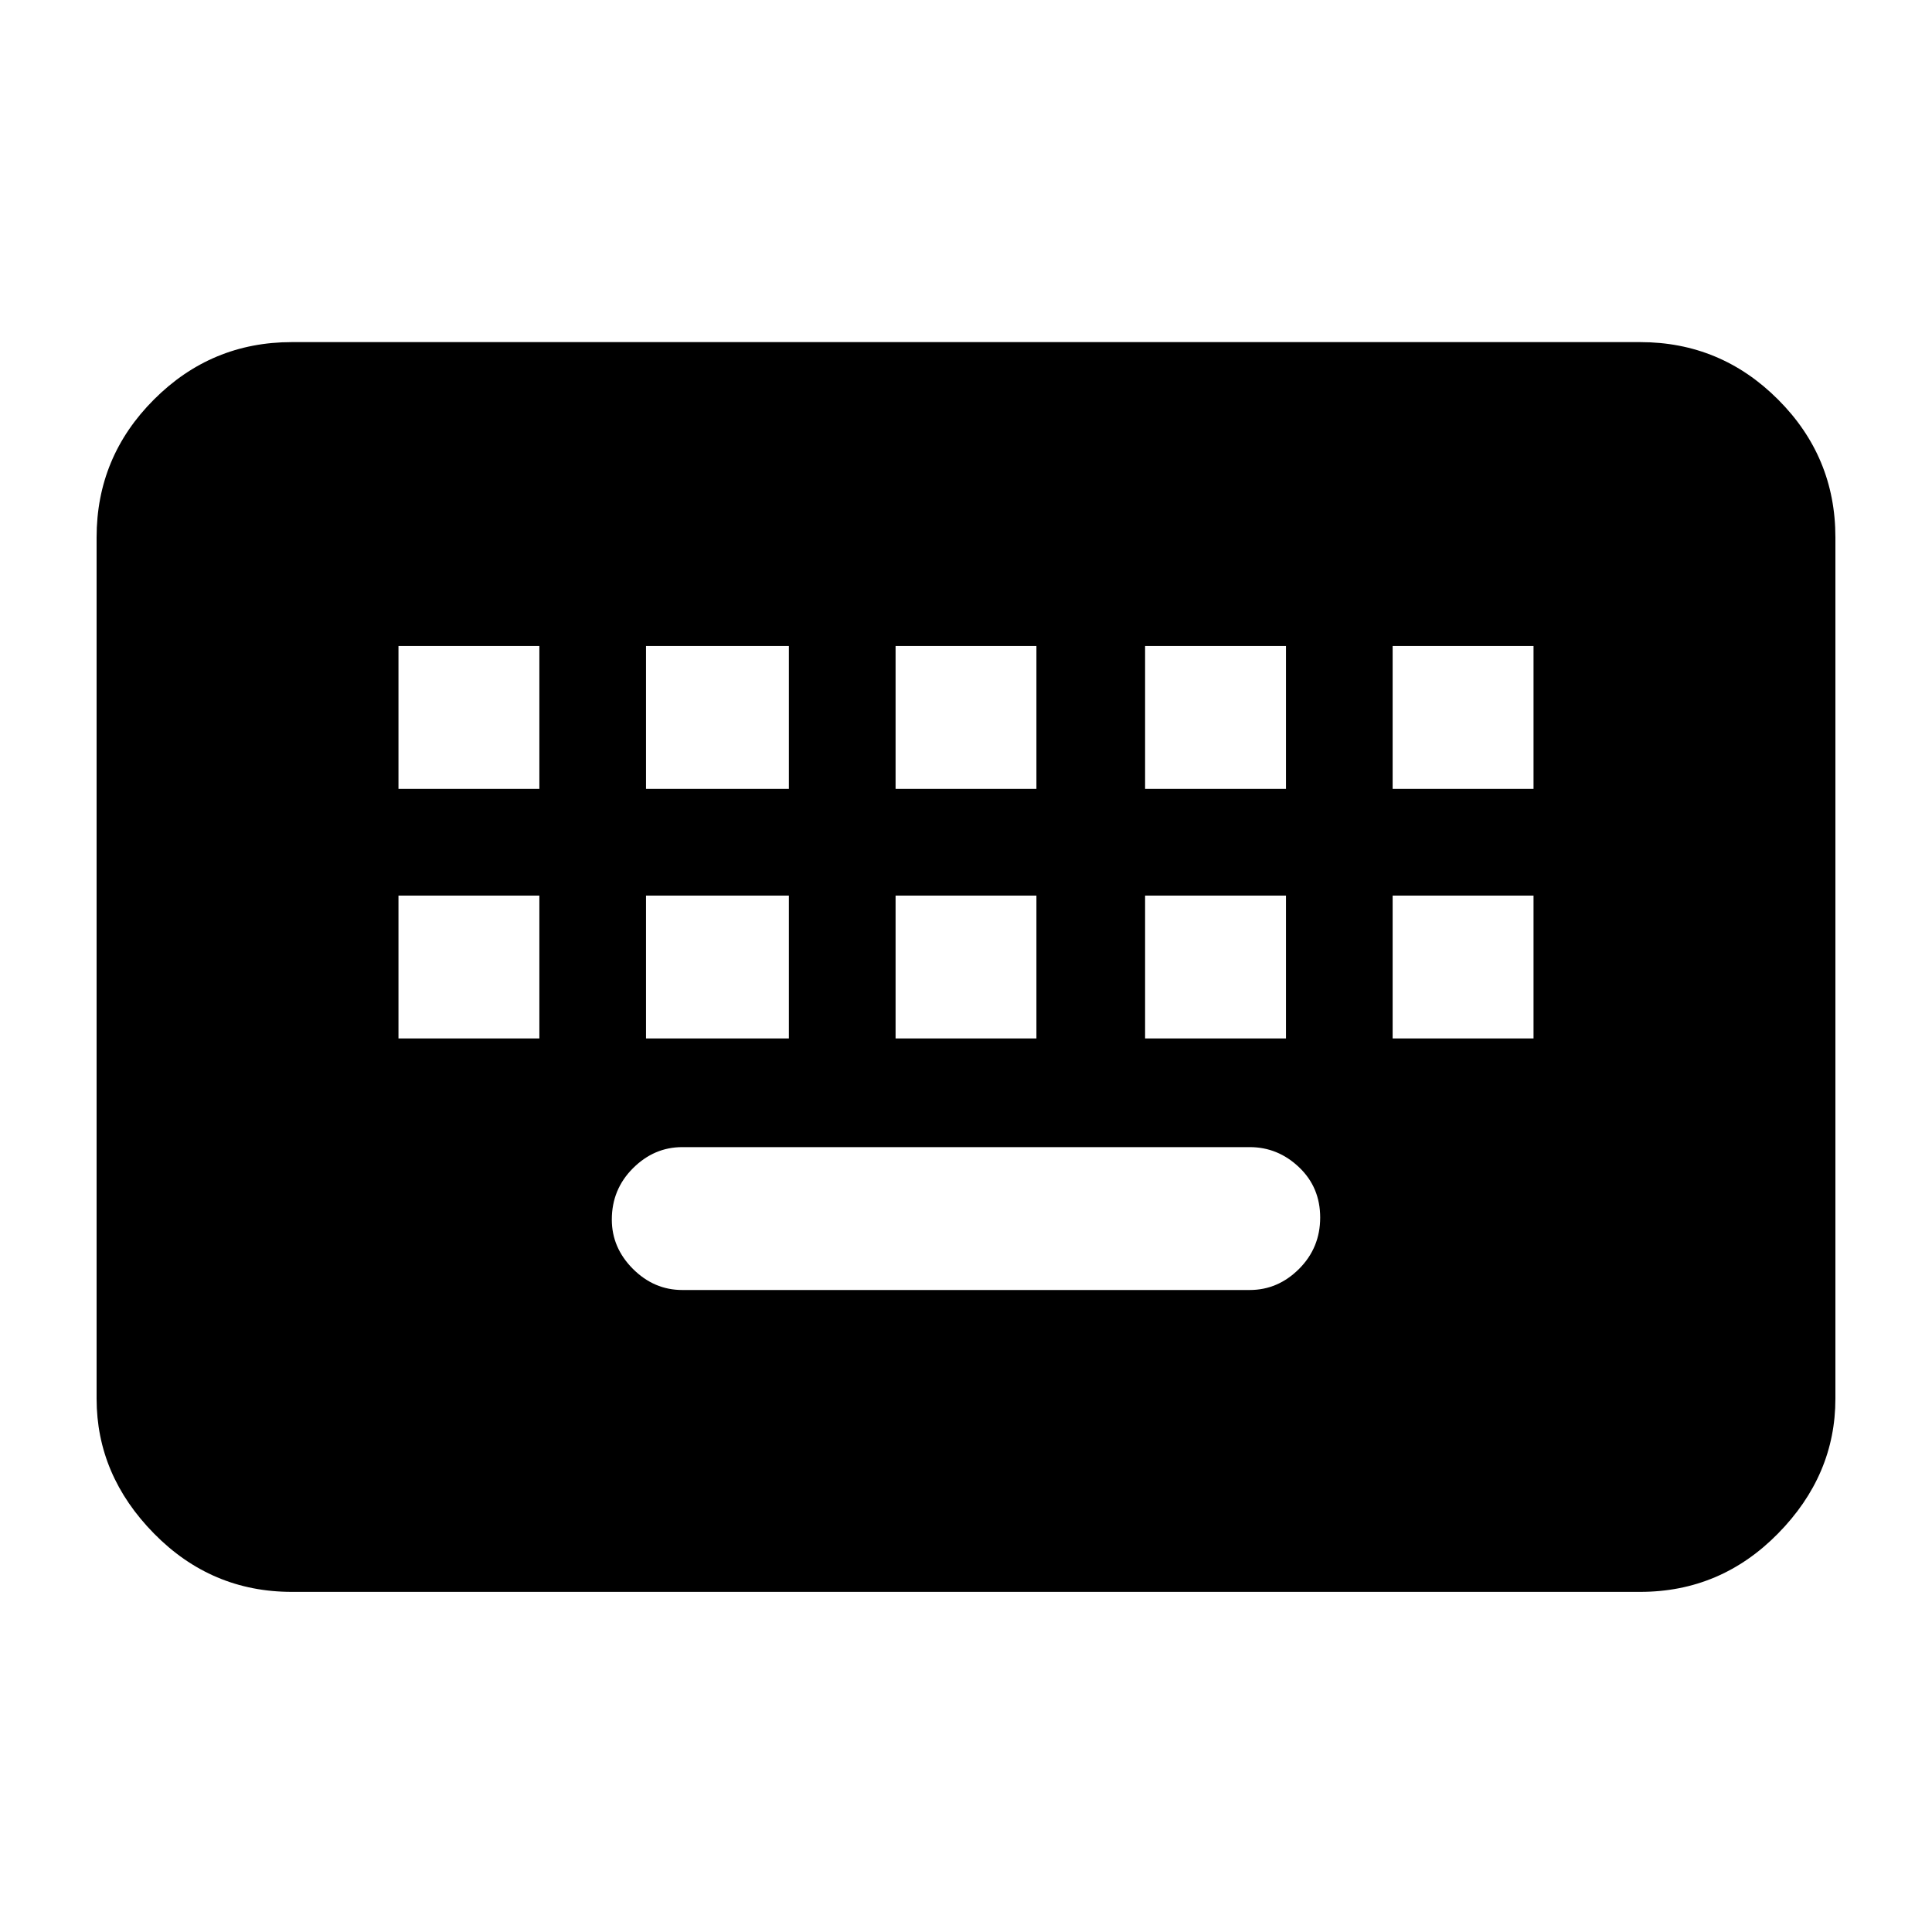 <svg xmlns="http://www.w3.org/2000/svg" height="40" width="40"><path d="M6.042 32.958q-1.667 0-2.854-1.208Q2 30.542 2 28.958V11.125q0-1.667 1.188-2.854 1.187-1.188 2.854-1.188h27.916q1.667 0 2.854 1.188Q38 9.458 38 11.125v17.833q0 1.584-1.188 2.792-1.187 1.208-2.854 1.208Zm12.5-16.625h2.916v-2.958h-2.916Zm0 5.167h2.916v-2.958h-2.916Zm-5.167-5.167h2.958v-2.958h-2.958Zm0 5.167h2.958v-2.958h-2.958Zm-5.125 0h2.917v-2.958H8.25Zm0-5.167h2.917v-2.958H8.25Zm5.875 10.375h11.75q.583 0 1.021-.437.437-.438.437-1.063t-.437-1.041q-.438-.417-1.021-.417h-11.75q-.583 0-1.021.438-.437.437-.437 1.062 0 .583.437 1.021.438.437 1.021.437Zm9.583-5.208h2.917v-2.958h-2.917Zm0-5.167h2.917v-2.958h-2.917Zm5.125 5.167h2.917v-2.958h-2.917Zm0-5.167h2.917v-2.958h-2.917Z"/></svg>